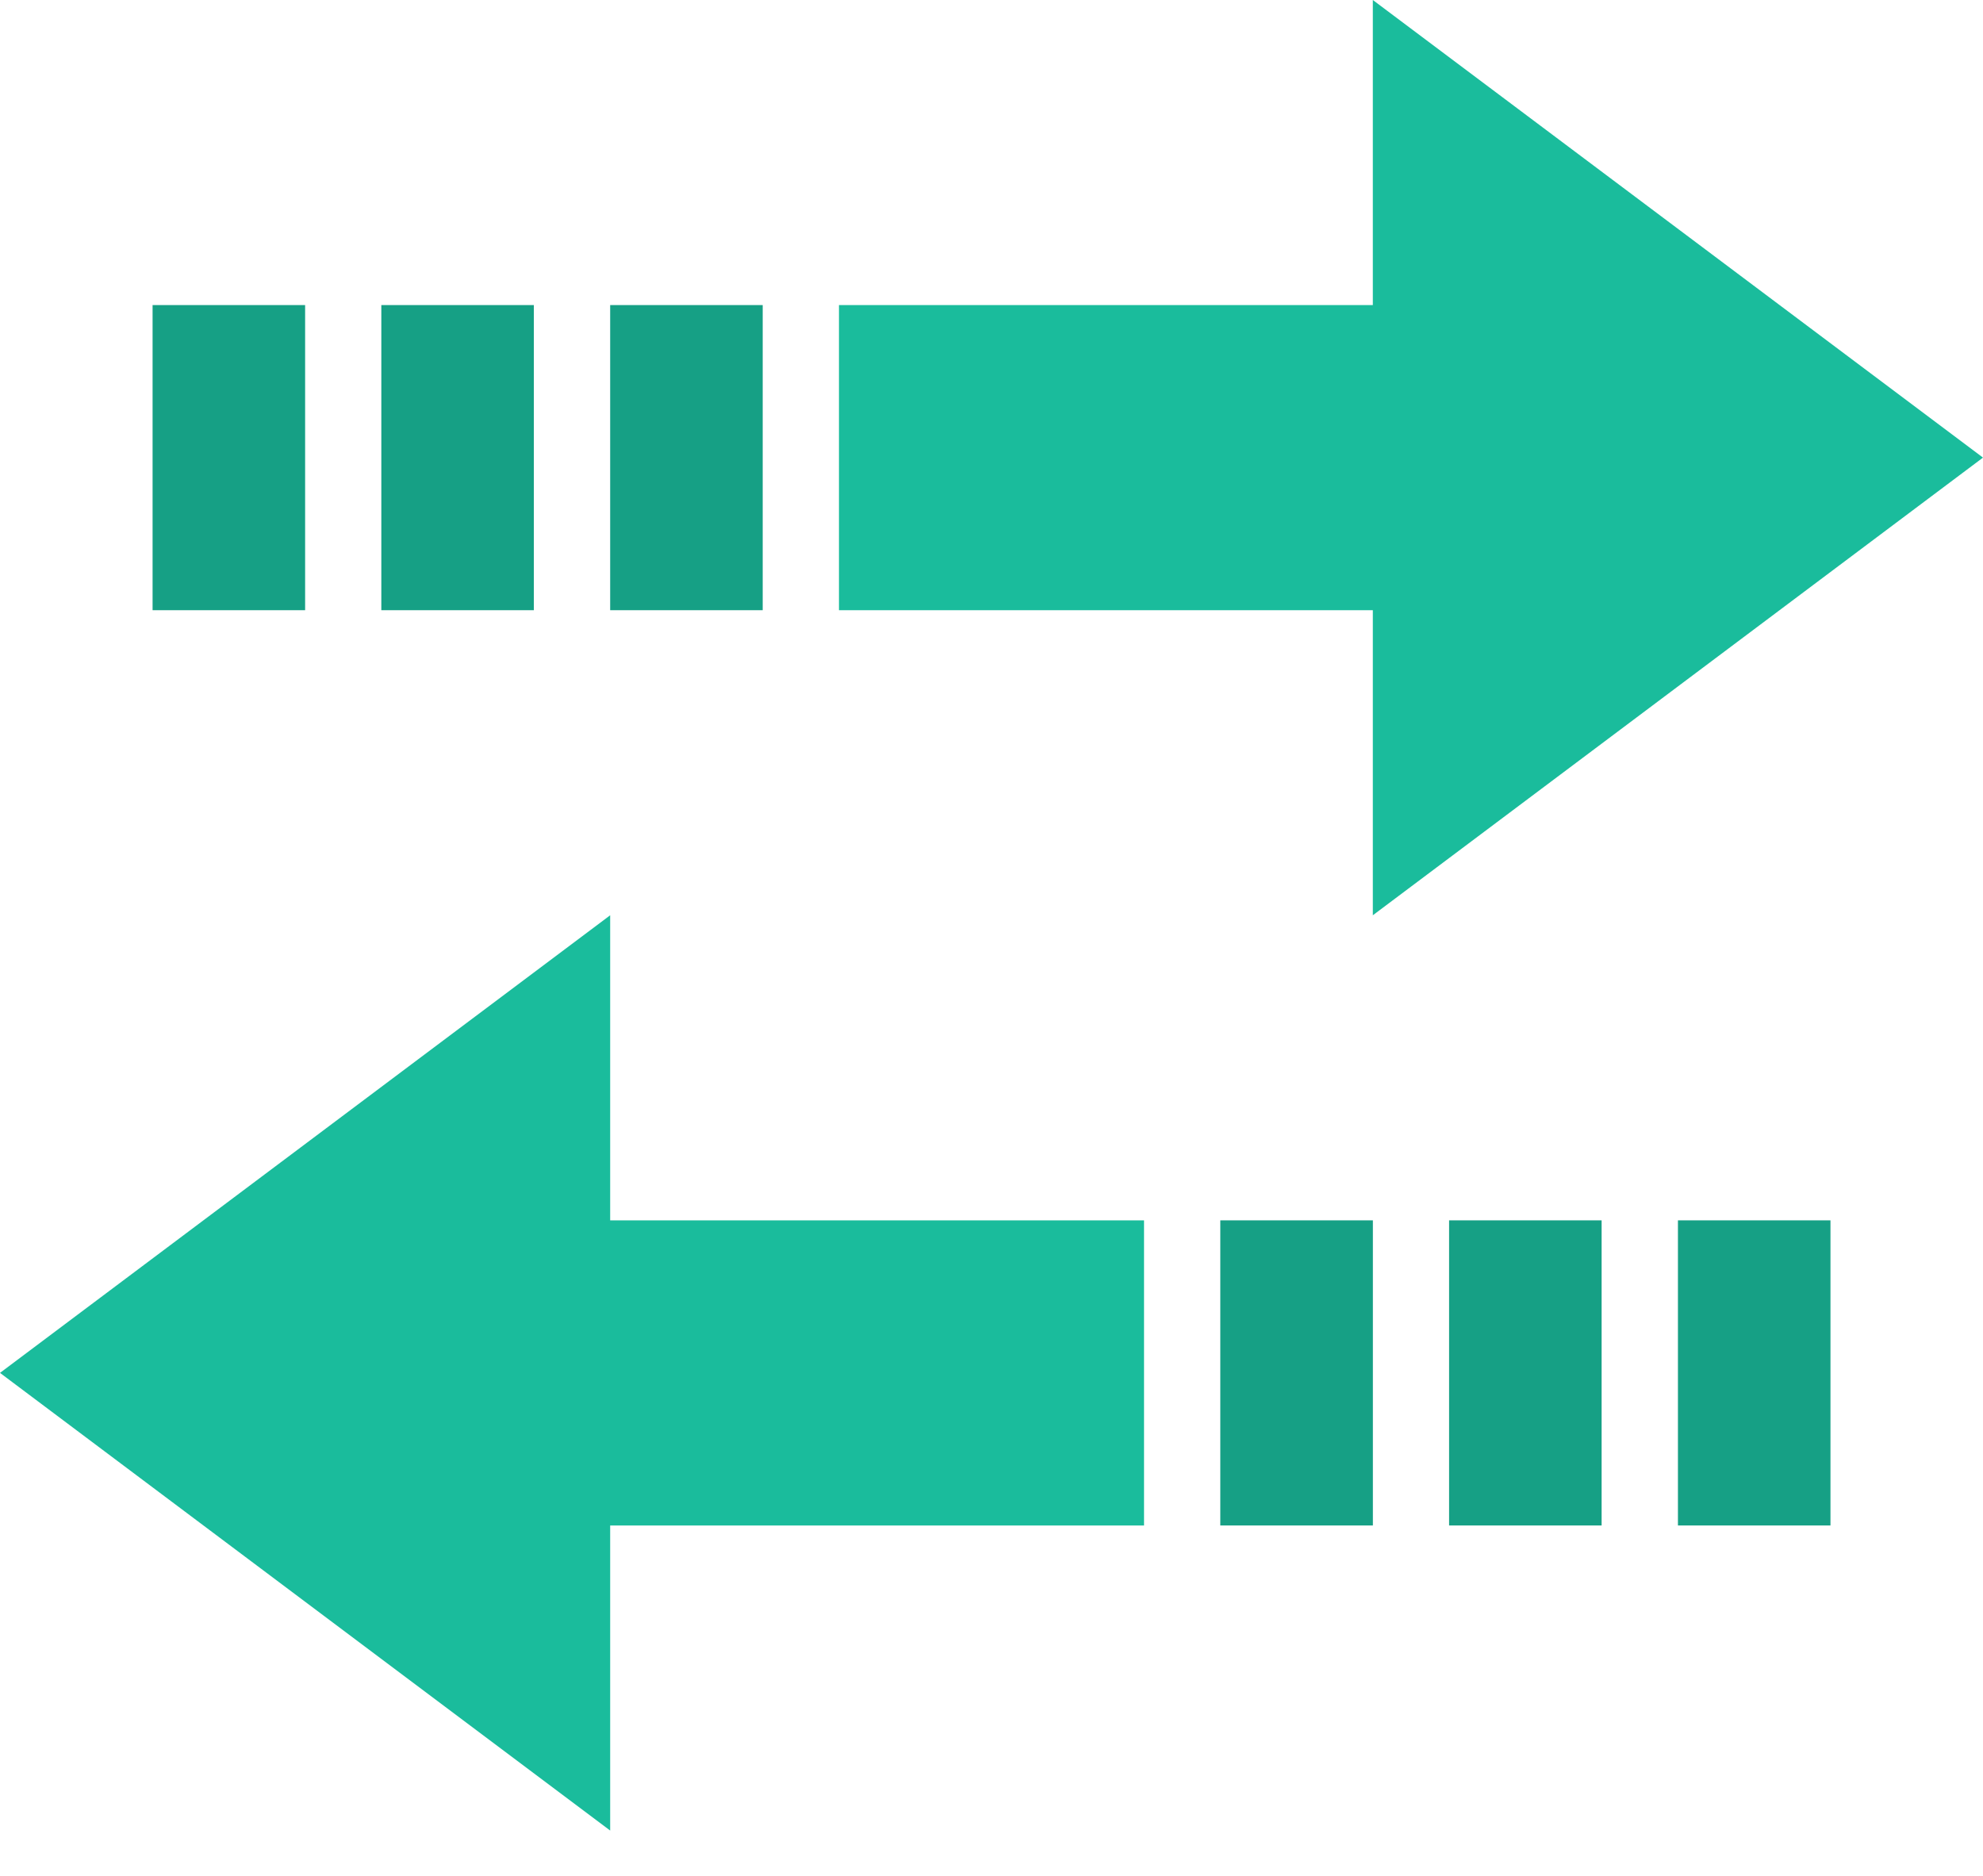 <svg width="37" height="35" viewBox="0 0 37 35" fill="none" xmlns="http://www.w3.org/2000/svg">
<path fill-rule="evenodd" clip-rule="evenodd" d="M11.385 17.077L0 25.615L11.385 34.154V28.462H21.346V22.769H11.385V17.077ZM37 8.538L25.615 0V5.692H15.654V11.385H25.615V17.077L37 8.538Z" fill="#1ABC9C"/>
<path fill-rule="evenodd" clip-rule="evenodd" d="M34.154 22.769H31.308V28.462H34.154V22.769ZM2.847 11.385H5.693V5.692H2.847V11.385Z" fill="#16A085"/>
<path fill-rule="evenodd" clip-rule="evenodd" d="M27.038 22.769V28.462H29.884V22.769H27.038ZM7.115 11.385H9.961V5.692H7.115V11.385Z" fill="#16A085"/>
<path fill-rule="evenodd" clip-rule="evenodd" d="M25.616 22.769H22.769V28.462H25.616V22.769ZM11.385 11.385H14.231V5.692H11.385V11.385Z" fill="#16A085"/>
</svg>
